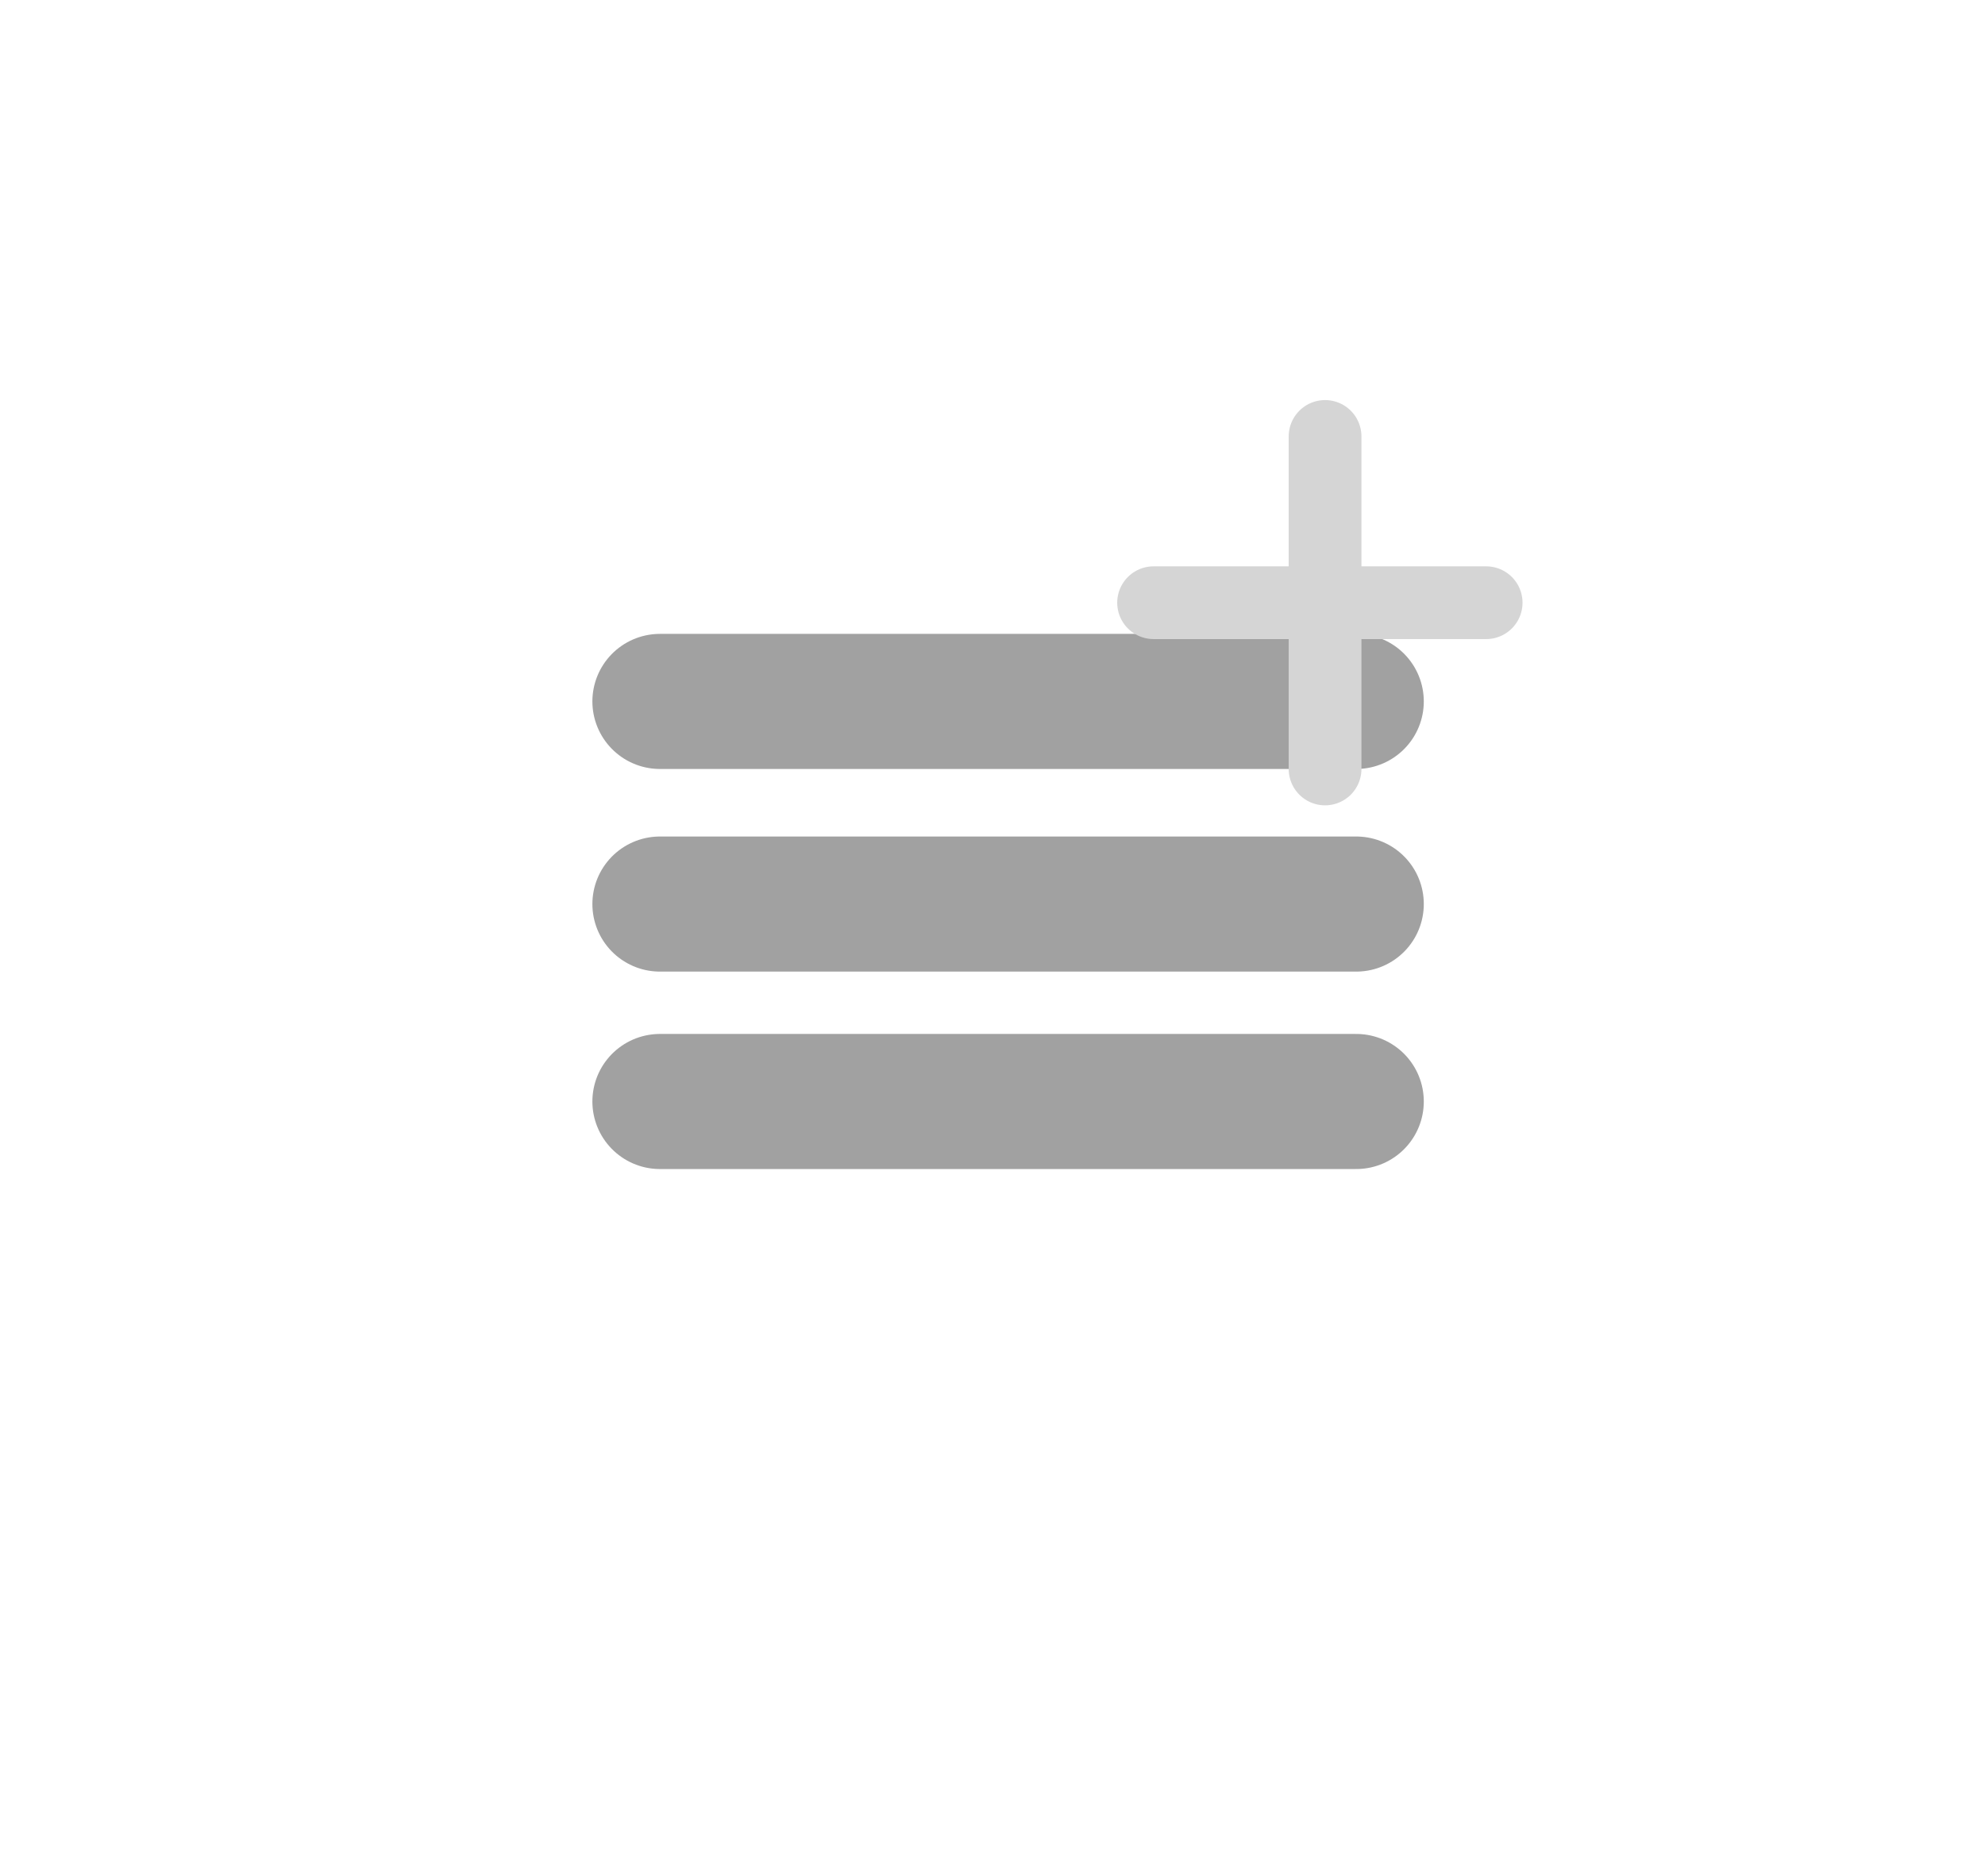 <svg width="382" height="361" viewBox="0 0 382 361" fill="none" xmlns="http://www.w3.org/2000/svg">
<line x1="127" y1="135" x2="261" y2="135" stroke="#A1A1A1" stroke-width="26" stroke-linecap="round"/>
<path d="M255 148V84" stroke="#D5D5D5" stroke-width="14" stroke-linecap="round"/>
<path d="M222 116H286" stroke="#D5D5D5" stroke-width="14" stroke-linecap="round"/>
<line x1="127" y1="212" x2="261" y2="212" stroke="#A1A1A1" stroke-width="26" stroke-linecap="round"/>
<line x1="127" y1="174" x2="261" y2="174" stroke="#A1A1A1" stroke-width="26" stroke-linecap="round"/>
</svg>
